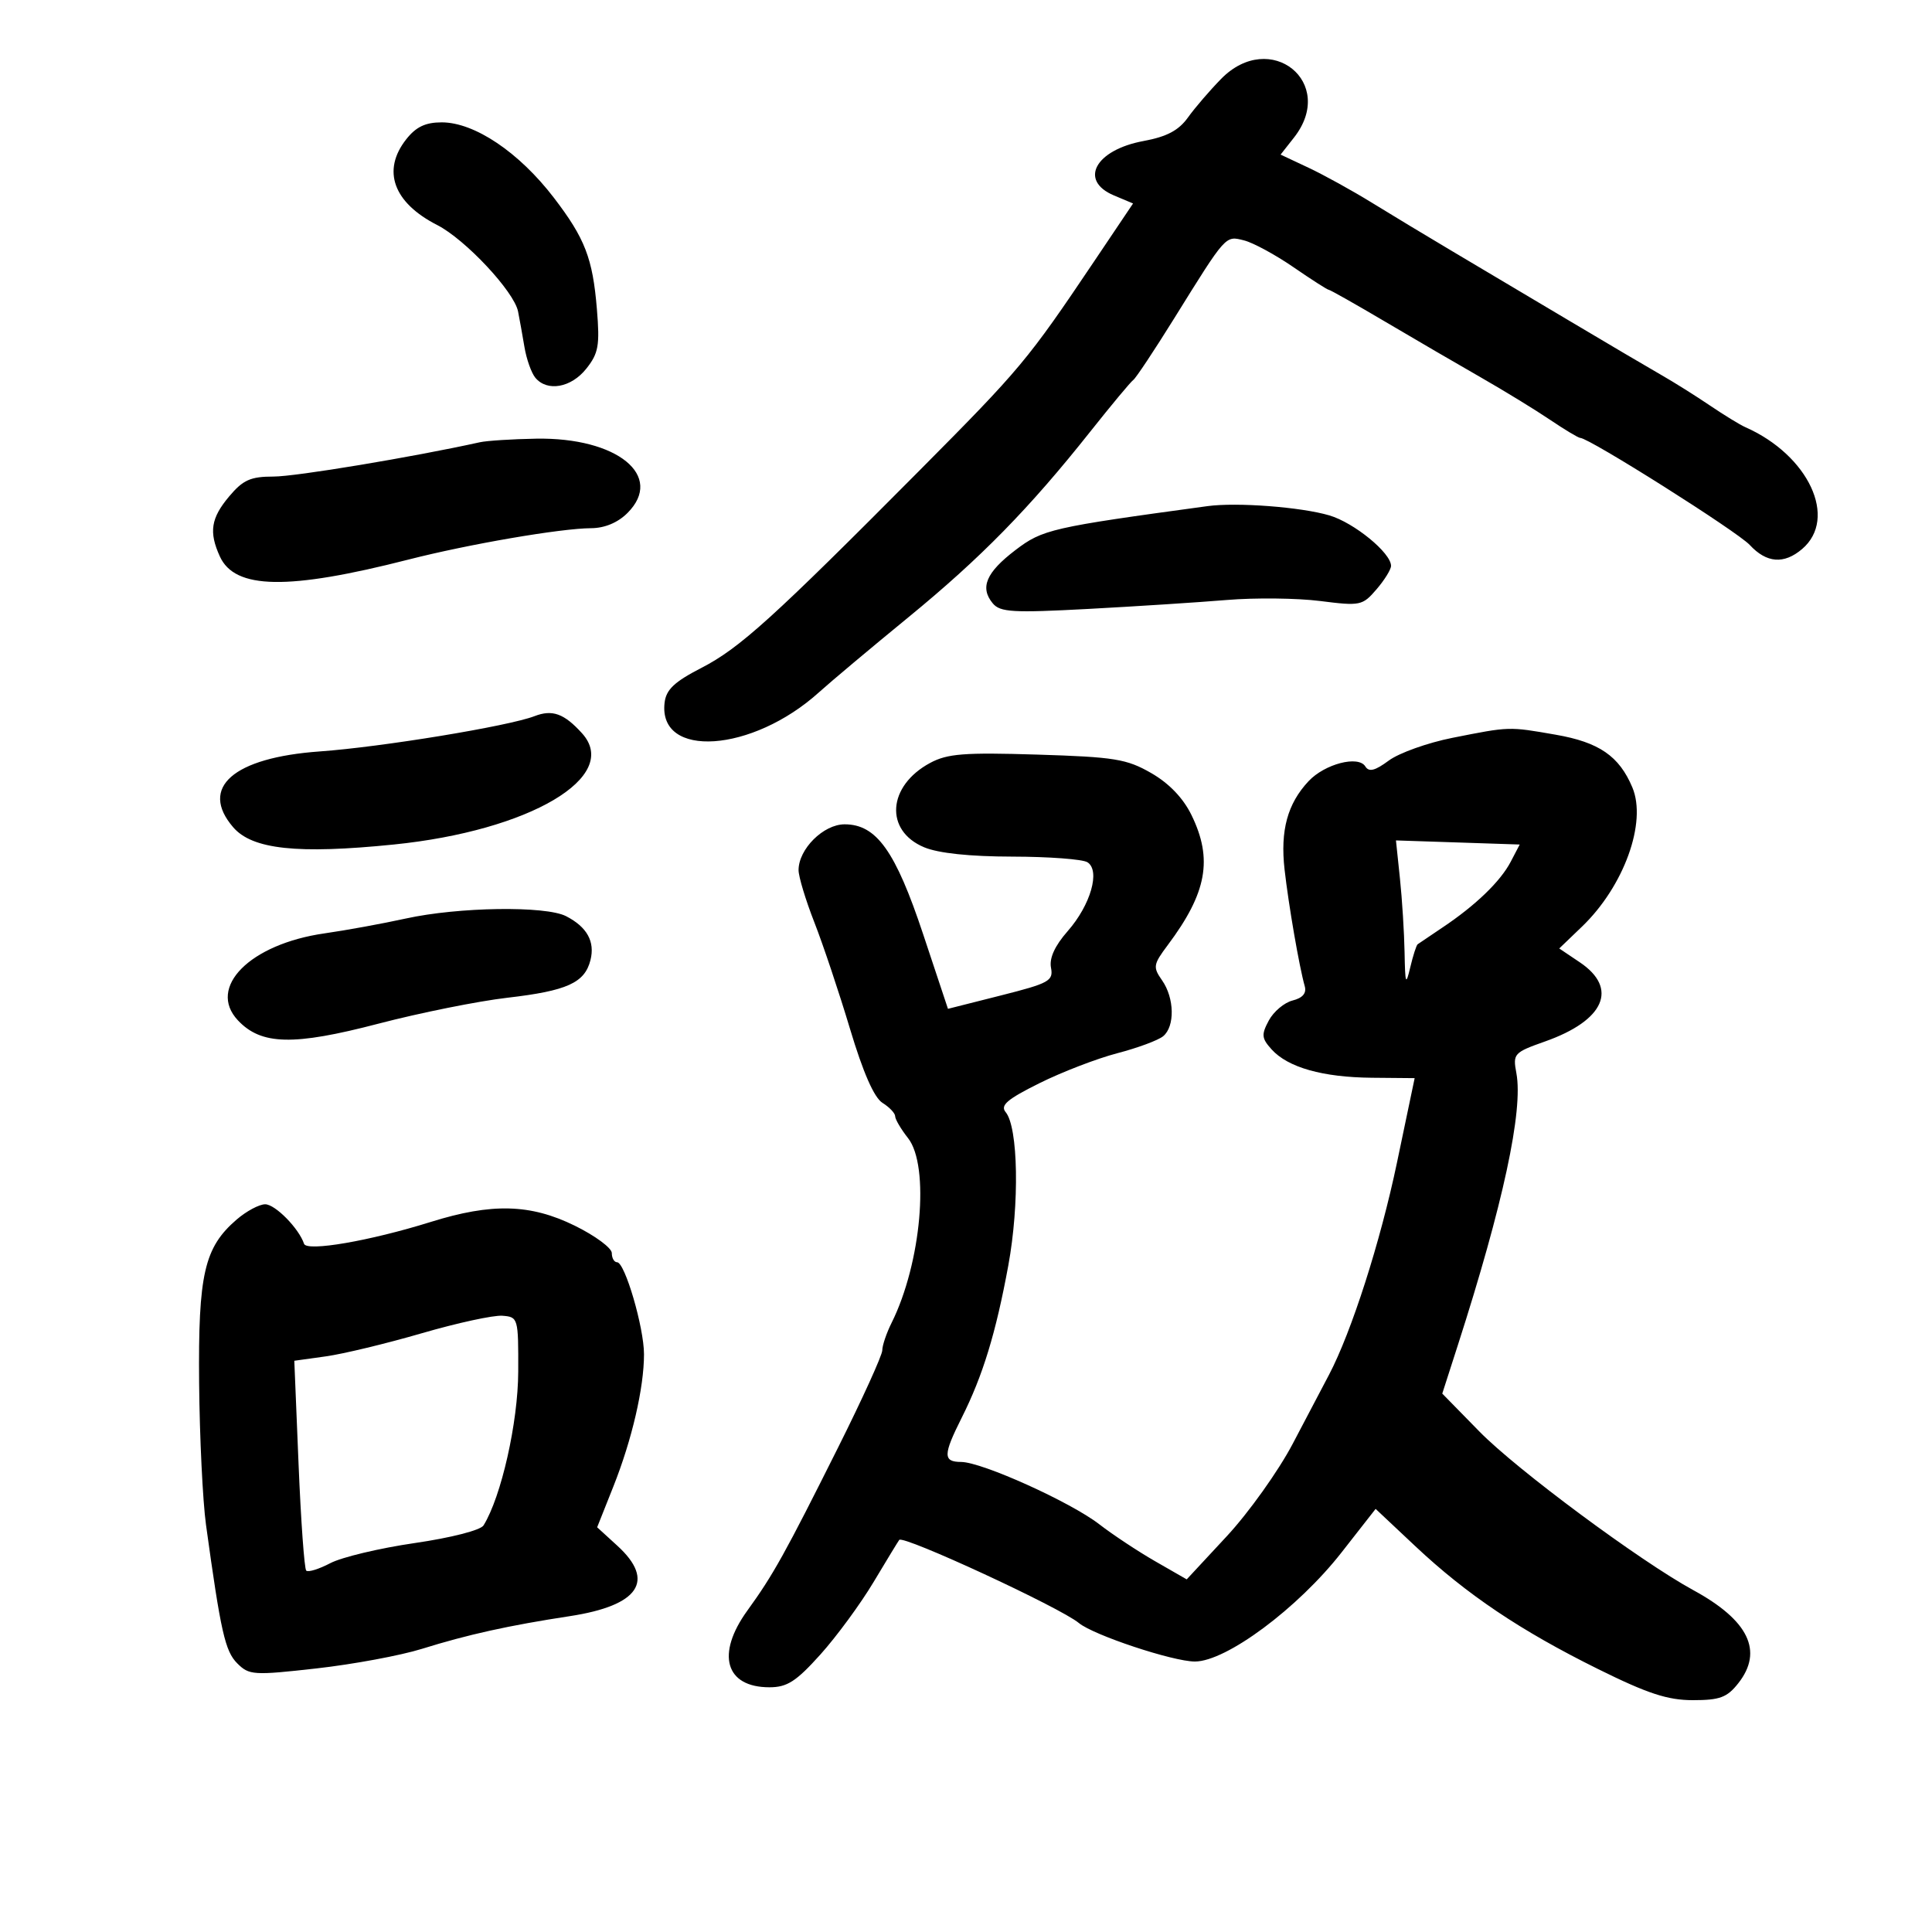 <svg xmlns="http://www.w3.org/2000/svg" width="300" height="300" viewBox="0 0 300 300" version="1.1">
	<path d="M 189.615 12.250 C 187.864 14.038, 185.546 16.734, 184.465 18.242 C 183.022 20.256, 181.186 21.228, 177.554 21.900 C 170.068 23.285, 167.487 28.040, 172.971 30.346 L 175.941 31.595 169.922 40.547 C 159.550 55.974, 158.505 57.226, 142.791 73.046 C 119.965 96.025, 114.856 100.649, 108.907 103.714 C 104.702 105.880, 103.432 107.084, 103.196 109.124 C 102.183 117.856, 116.807 116.863, 127.175 107.496 C 129.004 105.844, 135.233 100.617, 141.017 95.881 C 152.292 86.650, 159.839 78.947, 169.314 67 C 172.585 62.875, 175.584 59.275, 175.978 59 C 176.371 58.725, 179.212 54.450, 182.289 49.500 C 190.465 36.349, 190.246 36.594, 193.178 37.330 C 194.584 37.683, 198.033 39.553, 200.843 41.486 C 203.653 43.419, 206.121 45, 206.329 45 C 206.536 45, 210.485 47.232, 215.103 49.959 C 219.721 52.687, 226.425 56.592, 230 58.637 C 233.575 60.682, 238.381 63.626, 240.680 65.178 C 242.979 66.730, 245.096 68, 245.385 68 C 246.755 68, 269.767 82.536, 271.702 84.623 C 274.315 87.443, 277.014 87.651, 279.833 85.250 C 285.426 80.485, 280.846 70.670, 271 66.325 C 270.175 65.961, 267.698 64.443, 265.495 62.952 C 263.292 61.461, 259.917 59.342, 257.995 58.244 C 256.073 57.145, 249.550 53.301, 243.500 49.701 C 237.450 46.102, 229.350 41.288, 225.500 39.004 C 221.650 36.720, 216.025 33.326, 213 31.461 C 209.975 29.597, 205.554 27.157, 203.175 26.039 L 198.850 24.007 200.925 21.368 C 207.640 12.832, 197.252 4.456, 189.615 12.250 M 63.073 21.635 C 59.267 26.473, 61.071 31.465, 67.880 34.939 C 72.249 37.168, 79.828 45.265, 80.443 48.362 C 80.677 49.538, 81.126 52.032, 81.440 53.905 C 81.755 55.777, 82.514 57.915, 83.128 58.655 C 84.968 60.871, 88.688 60.210, 91.039 57.250 C 92.938 54.858, 93.153 53.653, 92.686 48 C 92.036 40.115, 90.839 37.017, 86 30.700 C 80.596 23.644, 73.686 19, 68.592 19 C 66.059 19, 64.596 19.699, 63.073 21.635 M 74.500 68.675 C 64.087 70.980, 45.924 74, 42.477 74 C 38.904 74, 37.740 74.520, 35.589 77.077 C 32.748 80.453, 32.412 82.615, 34.138 86.403 C 36.475 91.533, 44.712 91.672, 63.406 86.895 C 72.824 84.488, 87.058 82.043, 91.795 82.017 C 93.902 82.006, 95.937 81.154, 97.436 79.655 C 103.200 73.891, 95.840 67.900, 83.261 68.116 C 79.542 68.180, 75.600 68.431, 74.500 68.675 M 187.500 78.592 C 163.259 81.889, 161.891 82.202, 157.674 85.418 C 153.121 88.891, 152.122 91.238, 154.155 93.687 C 155.300 95.067, 157.270 95.182, 168.988 94.554 C 176.420 94.156, 186.100 93.531, 190.500 93.165 C 194.900 92.799, 201.420 92.871, 204.988 93.324 C 211.226 94.116, 211.564 94.046, 213.738 91.518 C 214.982 90.072, 216 88.429, 216 87.867 C 216 85.856, 210.270 81.167, 206.421 80.030 C 202.021 78.730, 192.054 77.972, 187.500 78.592 M 83 111.203 C 78.987 112.756, 59.268 115.996, 49.667 116.681 C 36.211 117.641, 30.901 122.286, 36.207 128.455 C 39.170 131.899, 46.189 132.653, 61.155 131.135 C 82.263 128.994, 96.471 120.598, 90.380 113.867 C 87.598 110.793, 85.768 110.133, 83 111.203 M 225.525 114.572 C 221.688 115.334, 217.248 116.920, 215.656 118.096 C 213.505 119.687, 212.569 119.921, 212.007 119.011 C 210.926 117.263, 205.704 118.620, 203.192 121.302 C 199.917 124.798, 198.784 128.963, 199.465 135 C 200.090 140.539, 201.743 150.104, 202.599 153.134 C 202.907 154.223, 202.278 154.964, 200.714 155.357 C 199.423 155.681, 197.761 157.079, 197.020 158.463 C 195.842 160.663, 195.897 161.229, 197.457 162.953 C 199.999 165.762, 205.387 167.283, 213.041 167.353 L 219.667 167.413 216.932 180.483 C 214.347 192.840, 209.860 206.844, 206.354 213.500 C 205.485 215.150, 202.958 219.957, 200.737 224.181 C 198.517 228.406, 193.904 234.874, 190.486 238.553 L 184.272 245.244 179.386 242.438 C 176.699 240.895, 172.787 238.307, 170.694 236.687 C 166.220 233.227, 152.486 227.030, 149.250 227.012 C 146.414 226.997, 146.429 225.928, 149.343 220.125 C 152.614 213.613, 154.644 206.976, 156.570 196.500 C 158.319 186.985, 158.114 175.047, 156.161 172.694 C 155.284 171.637, 156.376 170.700, 161.400 168.199 C 164.892 166.462, 170.333 164.367, 173.493 163.544 C 176.653 162.721, 179.859 161.532, 180.619 160.901 C 182.459 159.374, 182.372 154.975, 180.446 152.226 C 179.003 150.167, 179.067 149.775, 181.328 146.754 C 187.407 138.633, 188.360 133.417, 185.015 126.566 C 183.724 123.921, 181.540 121.642, 178.765 120.045 C 174.952 117.850, 173.075 117.546, 161.053 117.173 C 149.716 116.822, 147.108 117.026, 144.422 118.472 C 137.808 122.034, 137.320 128.982, 143.503 131.566 C 145.718 132.491, 150.583 133.005, 157.218 133.015 C 162.873 133.024, 168.111 133.418, 168.857 133.890 C 170.891 135.179, 169.359 140.522, 165.790 144.586 C 163.790 146.864, 162.915 148.779, 163.197 150.262 C 163.587 152.309, 162.921 152.677, 155.411 154.575 L 147.199 156.650 143.350 145.075 C 139.043 132.127, 136.095 128, 131.150 128 C 127.861 128, 124 131.843, 124 135.115 C 124 136.130, 125.105 139.782, 126.456 143.230 C 127.807 146.679, 130.297 154.118, 131.989 159.762 C 134.024 166.550, 135.732 170.440, 137.033 171.253 C 138.115 171.928, 139 172.864, 139 173.333 C 139 173.801, 139.900 175.329, 141 176.727 C 144.399 181.049, 143.054 196.168, 138.448 205.404 C 137.652 207.001, 137 208.924, 137 209.677 C 137 210.431, 133.911 217.224, 130.136 224.774 C 121.910 241.223, 120.047 244.572, 116.054 250.084 C 111.150 256.855, 112.628 262, 119.479 262 C 122.223 262, 123.625 261.098, 127.387 256.915 C 129.901 254.118, 133.618 249.055, 135.646 245.665 C 137.675 242.274, 139.469 239.327, 139.635 239.115 C 140.246 238.335, 164.626 249.615, 167.520 252.017 C 169.792 253.902, 182.133 258, 185.538 258 C 190.409 258, 201.536 249.725, 208.316 241.060 L 213.605 234.300 219.756 240.081 C 227.748 247.593, 236.074 253.191, 248.142 259.167 C 255.861 262.989, 258.943 264, 262.879 264 C 267.063 264, 268.184 263.581, 269.927 261.365 C 273.844 256.386, 271.534 251.607, 262.949 246.926 C 254.673 242.413, 235.534 228.222, 229.727 222.291 L 223.954 216.396 226.351 208.948 C 233.404 187.028, 236.546 172.438, 235.462 166.639 C 234.897 163.616, 235.062 163.434, 239.937 161.709 C 249.153 158.448, 251.330 153.471, 245.309 149.424 L 242.117 147.278 245.646 143.889 C 252.166 137.628, 255.757 127.705, 253.471 122.268 C 251.425 117.402, 248.309 115.259, 241.572 114.086 C 234.222 112.806, 234.461 112.799, 225.525 114.572 M 217.381 136.397 C 217.722 139.640, 218.046 144.815, 218.102 147.897 C 218.193 152.845, 218.296 153.114, 218.986 150.199 C 219.416 148.384, 219.933 146.776, 220.134 146.625 C 220.335 146.475, 222.075 145.301, 224 144.015 C 229.113 140.601, 232.986 136.868, 234.580 133.818 L 235.981 131.137 226.372 130.818 L 216.763 130.500 217.381 136.397 M 63 142.631 C 59.425 143.417, 53.745 144.455, 50.378 144.936 C 38.822 146.591, 32.129 153.315, 36.942 158.438 C 40.558 162.287, 45.553 162.406, 58.755 158.957 C 65.215 157.270, 74.229 155.457, 78.788 154.929 C 88.052 153.857, 90.791 152.618, 91.684 149.095 C 92.416 146.213, 91.156 143.938, 87.902 142.265 C 84.721 140.629, 71.198 140.827, 63 142.631 M 36.758 189.361 C 31.716 193.697, 30.763 197.845, 30.919 214.758 C 30.997 223.167, 31.478 233.075, 31.988 236.774 C 34.284 253.430, 34.954 256.399, 36.844 258.288 C 38.683 260.127, 39.367 260.171, 49.145 259.072 C 54.840 258.432, 62.200 257.066, 65.500 256.037 C 72.635 253.811, 79.011 252.401, 88.484 250.954 C 99.234 249.311, 101.827 245.470, 95.862 240.022 L 92.725 237.156 95.241 230.828 C 98.135 223.552, 100 215.501, 100 210.289 C 100 206.133, 97.034 196, 95.817 196 C 95.368 196, 95 195.358, 95 194.574 C 95 193.789, 92.412 191.877, 89.250 190.324 C 82.351 186.936, 76.362 186.781, 66.879 189.745 C 57.449 192.692, 47.628 194.385, 47.212 193.135 C 46.415 190.745, 42.731 187, 41.177 187.001 C 40.255 187.002, 38.266 188.064, 36.758 189.361 M 65.500 207.025 C 60 208.625, 53.295 210.241, 50.600 210.616 L 45.700 211.298 46.360 227.326 C 46.724 236.142, 47.259 243.592, 47.550 243.883 C 47.841 244.174, 49.524 243.654, 51.289 242.728 C 53.055 241.801, 58.950 240.396, 64.388 239.606 C 70.038 238.786, 74.623 237.610, 75.084 236.864 C 77.840 232.405, 80.443 220.871, 80.470 213 C 80.500 204.642, 80.458 204.497, 78 204.308 C 76.625 204.203, 71 205.425, 65.500 207.025" stroke="none" fill="black" fill-rule="evenodd"/>
</svg>